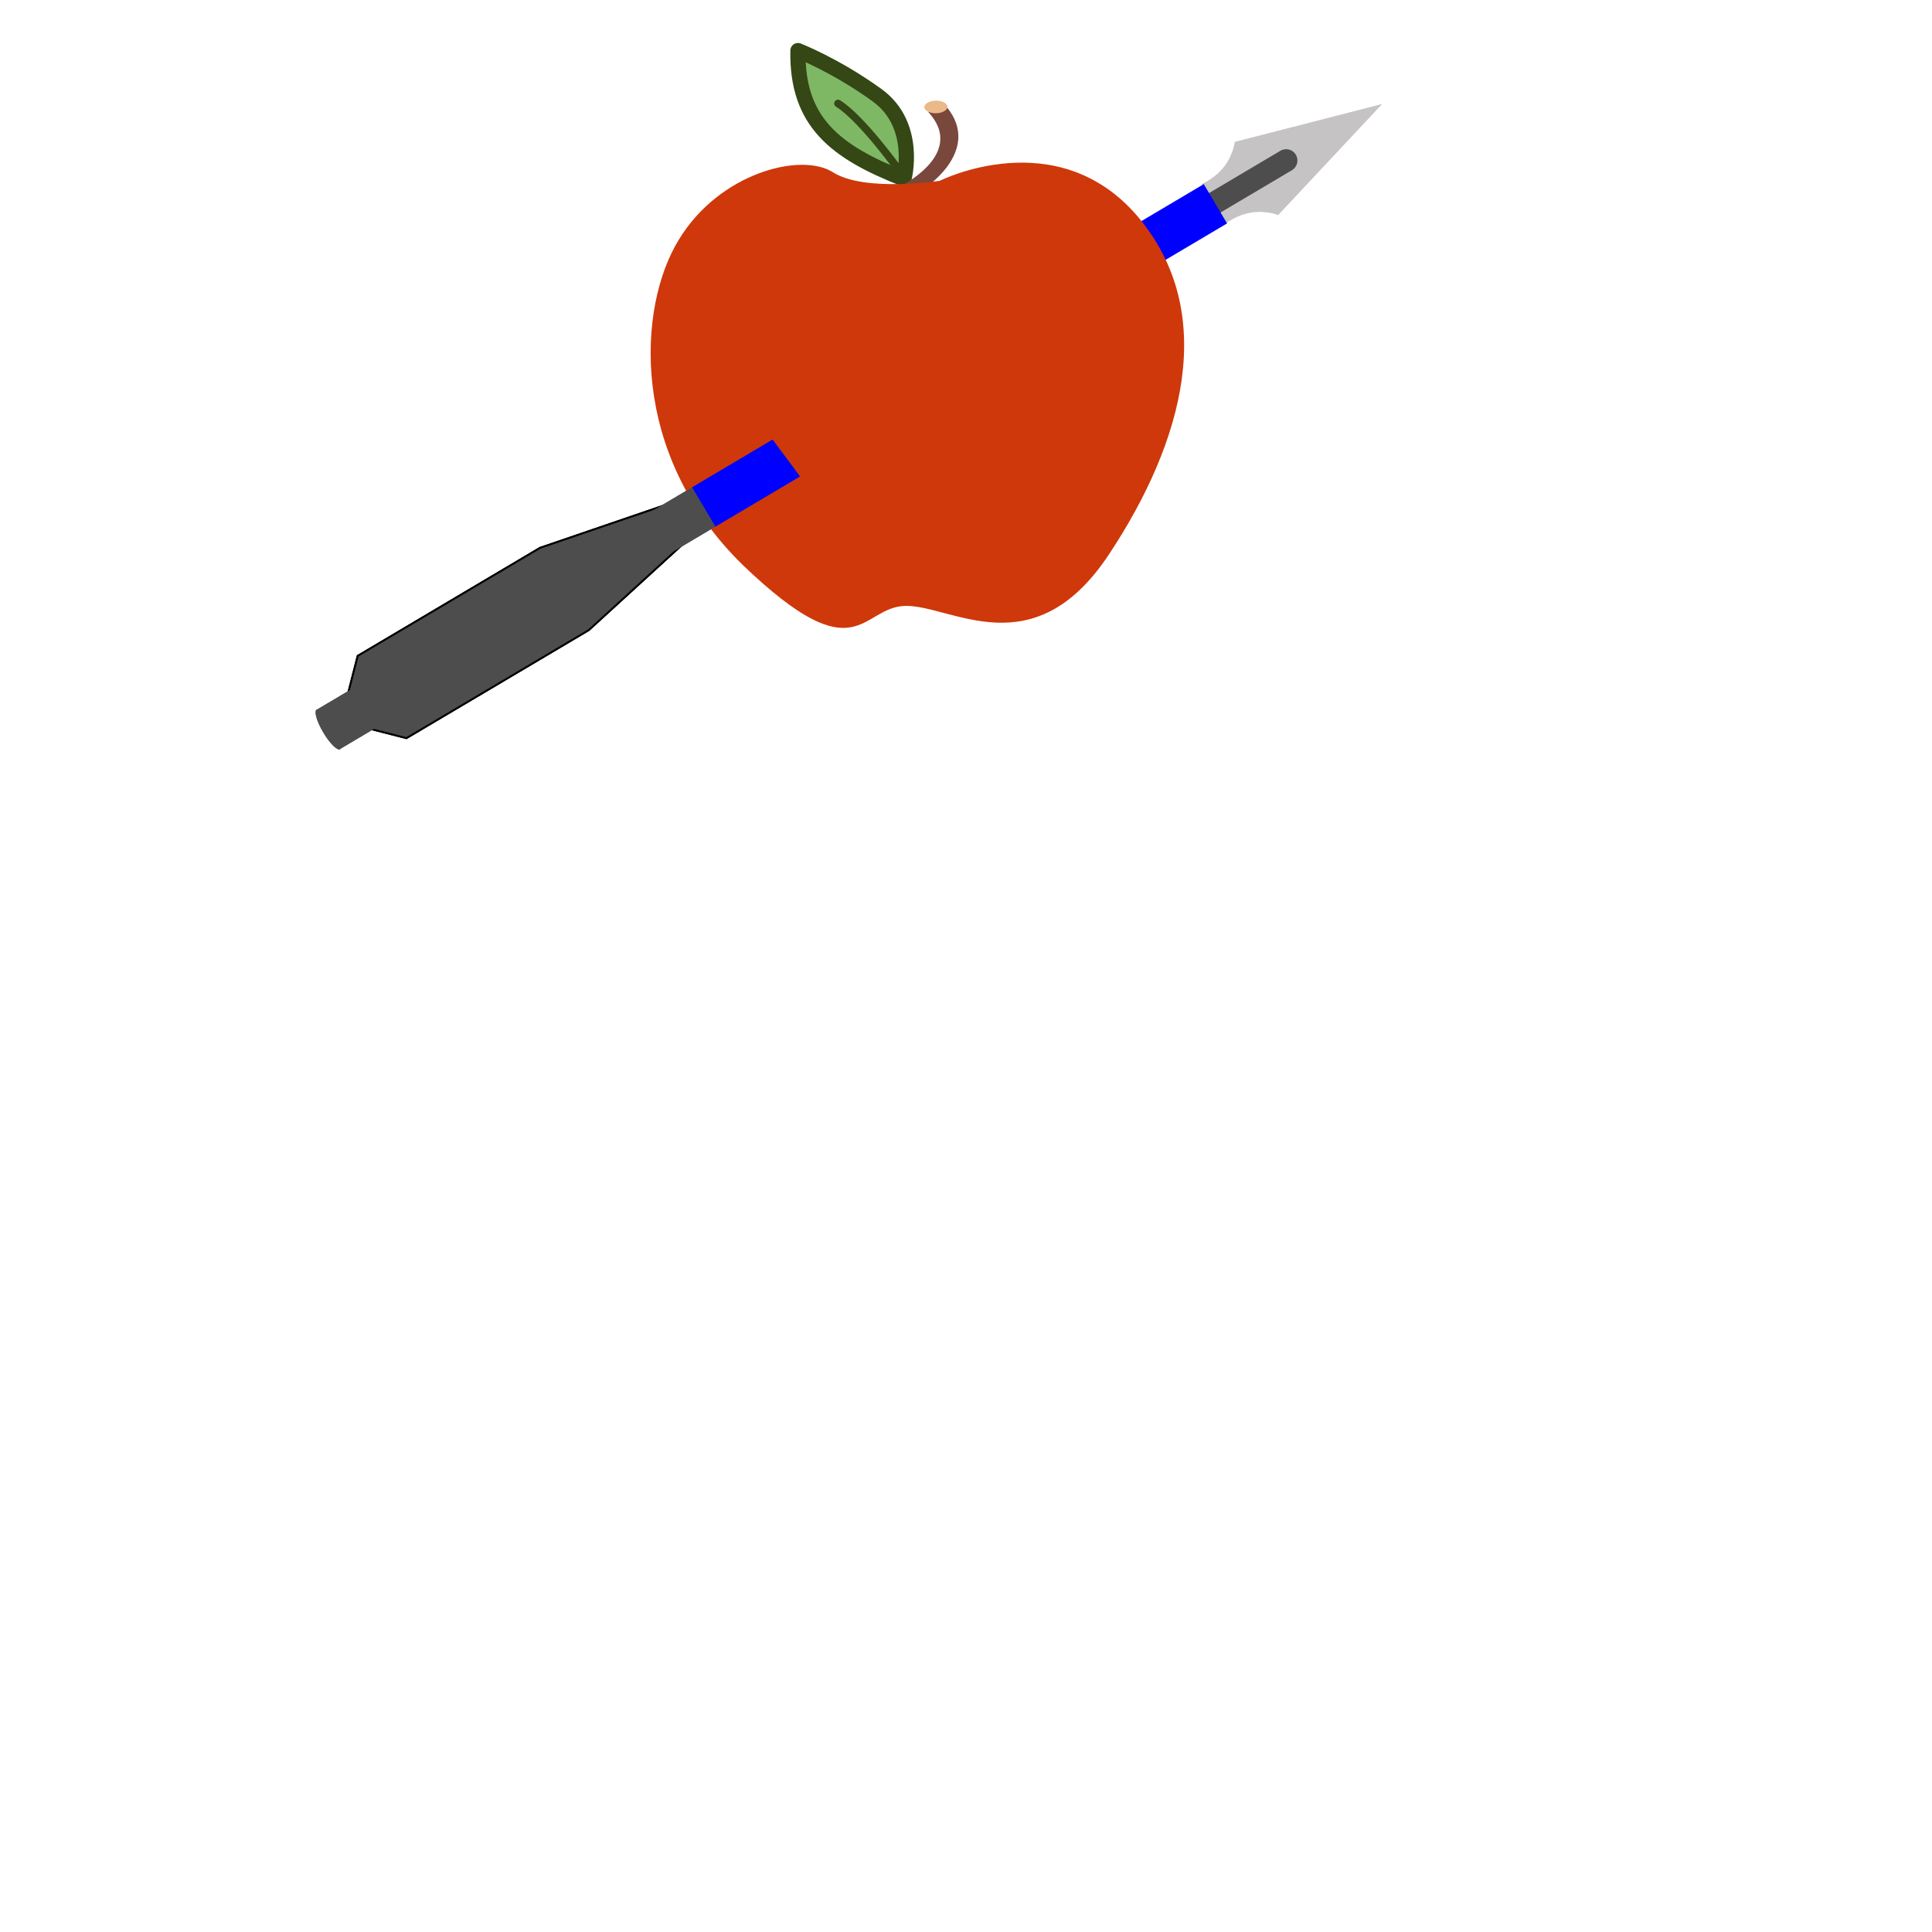 <?xml version="1.0" encoding="UTF-8" standalone="no"?>
<svg
   width="2048"
   height="2048"
   viewBox="0 0 2048 2048"
   version="1.1"
   id="svg8"
   inkscape:version="1.3.2 (091e20e, 2023-11-25, custom)"
   xml:space="preserve"
   sodipodi:docname="hat_apple_shot.svg"
   xmlns:inkscape="http://www.inkscape.org/namespaces/inkscape"
   xmlns:sodipodi="http://sodipodi.sourceforge.net/DTD/sodipodi-0.dtd"
   xmlns="http://www.w3.org/2000/svg"
   xmlns:svg="http://www.w3.org/2000/svg"
   xmlns:rdf="http://www.w3.org/1999/02/22-rdf-syntax-ns#"
   xmlns:cc="http://creativecommons.org/ns#"
   xmlns:dc="http://purl.org/dc/elements/1.1/"><sodipodi:namedview
     id="base"
     pagecolor="#ffffff"
     bordercolor="#666666"
     borderopacity="1.0"
     inkscape:pageopacity="0.0"
     inkscape:pageshadow="2"
     inkscape:zoom="0.35"
     inkscape:cx="512.85714"
     inkscape:cy="712.85714"
     inkscape:document-units="px"
     inkscape:current-layer="layer1"
     inkscape:document-rotation="0"
     showgrid="false"
     units="px"
     scale-x="1"
     inkscape:showpageshadow="2"
     inkscape:pagecheckerboard="0"
     inkscape:deskcolor="#d1d1d1"
     inkscape:window-width="1920"
     inkscape:window-height="1001"
     inkscape:window-x="-9"
     inkscape:window-y="-9"
     inkscape:window-maximized="1" /><defs
     id="defs2" /><g
     inkscape:label="Layer 1"
     inkscape:groupmode="layer"
     id="layer1"><g
       id="g7"
       inkscape:label="bolt"
       style="display:inline"><path
         id="path3"
         style="fill:#c6c3c4;fill-opacity:1;stroke:none;stroke-linecap:butt;stroke-linejoin:miter;stroke-opacity:1;stroke-width:1.723"
         d="M 1273.89 195.059 C 1273.89 195.059 1288 189.311 1297.79 176.373 C 1307.58 163.436 1308.89 150.394 1308.89 150.394 L 1465.18 110.222 L 1354.88 228.011 C 1354.88 228.011 1342.81 222.891 1326.76 225.265 C 1310.71 227.64 1298.89 237.25 1298.89 237.25 Z" /><path
         id="rect4"
         style="fill:#4d4d4d;paint-order:stroke fill markers;stroke:none;stroke-linecap:round;stroke-linejoin:round;stroke-width:27.007"
         d="M 1277.24 207.238 L 1357.24 159.842 C 1362.95 156.458 1370.27 158.331 1373.65 164.042 C 1377.03 169.752 1375.16 177.073 1369.45 180.457 L 1289.46 227.853 C 1283.75 231.237 1276.43 229.363 1273.04 223.653 C 1269.66 217.943 1271.53 210.622 1277.24 207.238 Z" /><path
         style="fill:#4d4d4d;fill-opacity:1;stroke:#000000;stroke-linecap:butt;stroke-linejoin:miter;stroke-opacity:1;stroke-width:1.977"
         d="M 732.528 568.875 L 624.107 667.933 L 430.841 782.448 L 390.83 772.21 Z"
         id="path6" /><path
         style="fill:#4d4d4d;fill-opacity:1;stroke:#000000;stroke-linecap:butt;stroke-linejoin:miter;stroke-opacity:1;stroke-width:1.977"
         d="M 711.407 533.228 L 572.448 580.749 L 379.183 695.264 L 368.945 735.275 Z"
         id="path7" /><path
         id="rect5"
         style="display:inline;fill:#4d4d4d;opacity:1;paint-order:stroke fill markers;stroke-linecap:round;stroke-linejoin:round;stroke-width:37.506"
         d="M 335.144 752.692 L 877.484 431.341 L 902.169 473 L 359.828 794.351 Z" /><path
         id="rect2"
         style="fill:#0000ff;opacity:1;paint-order:stroke fill markers;stroke-linecap:round;stroke-linejoin:round;stroke-width:37.506"
         d="M 733.7 516.537 L 1276.04 195.185 L 1300.73 236.845 L 758.385 558.196 Z" /><path
         id="path5"
         style="fill:#4d4d4d;paint-order:stroke fill markers;stroke-linecap:round;stroke-linejoin:round;stroke-width:39.535"
         d="M 353.418 770.049 C 356.709 775.602 359.298 781.263 360.618 785.786 C 361.938 790.309 361.879 793.324 360.456 794.167 C 357.491 795.924 349.533 787.974 342.681 776.411 C 335.83 764.848 332.679 754.05 335.644 752.293 C 337.068 751.449 339.74 752.846 343.074 756.176 C 346.407 759.506 350.128 764.496 353.418 770.049 Z" /></g><g
       id="g2"
       inkscape:label="apple"><path
         id="leaf"
         fill="#7eb865"
         stroke="#344714"
         stroke-linecap="round"
         stroke-linejoin="round"
         stroke-width="16.108"
         d="M 958.248 189.624 C 958.248 189.624 973.483 132.547 929.645 100.849 C 885.808 69.151 845.859 53.617 845.859 53.617 C 844.477 129.389 885.61 161.134 958.248 189.624 Z" /><path
         id="leaf_midrib"
         fill="none"
         stroke="#344714"
         stroke-linecap="round"
         stroke-width="8.054"
         d="M 954.516 182.475 C 954.516 182.475 913.844 125.473 888.319 109.687" /><path
         id="stem"
         fill="#79473c"
         d="M 1000.13 109.538 L 984.065 118.836 C 1027.27 165.875 946.733 201.548 946.733 201.548 L 981.843 198.23 C 981.843 198.23 1044.24 156.562 1000.13 109.538 Z"
         style="stroke-width:0.902" /><path
         id="stem_top"
         style="fill:#ebb889;stroke-width:0.902"
         d="M 1004.35 113.162 C 1004.41 116.846 998.973 119.929 992.202 120.047 C 985.431 120.165 979.889 117.274 979.825 113.59 C 979.761 109.906 985.198 106.823 991.969 106.705 C 998.74 106.587 1004.28 109.478 1004.35 113.162 Z" /><path
         id="apple"
         fill="#cf380a"
         d="M 996.157 191.668 C 996.157 191.668 1120.41 129.081 1206.02 229.485 C 1291.66 330.791 1255.27 467.591 1175.31 588.019 C 1095.35 708.446 1008.52 641.428 959.836 642.278 C 912.058 643.112 909.726 716.195 787.752 599.292 C 666.664 481.472 675.661 325.311 719.508 254.209 C 762.453 183.122 849.535 160.862 883.283 182.817 C 917.015 203.87 996.157 191.668 996.157 191.668 Z"
         style="stroke-width:0.902" /></g><g
       id="g12"
       inkscape:label="bolt"><path
         style="fill:#4d4d4d;fill-opacity:1;stroke:#000000;stroke-linecap:butt;stroke-linejoin:miter;stroke-opacity:1;stroke-width:1.977"
         d="M 732.528 568.875 L 624.107 667.933 L 430.841 782.448 L 390.83 772.21 Z"
         id="path10" /><path
         style="fill:#4d4d4d;fill-opacity:1;stroke:#000000;stroke-linecap:butt;stroke-linejoin:miter;stroke-opacity:1;stroke-width:1.977"
         d="M 711.407 533.228 L 572.448 580.749 L 379.183 695.264 L 368.945 735.275 Z"
         id="path11" /><path
         id="rect11"
         style="display:inline;fill:#4d4d4d;fill-opacity:1;opacity:1;paint-order:stroke fill markers;stroke:none;stroke-linecap:round;stroke-linejoin:round;stroke-width:37.506"
         d="M 818.976 466.008 L 335.143 752.692 L 359.828 794.352 L 848.075 505.053 Z" /><path
         id="rect12"
         style="fill:#0000ff;opacity:1;paint-order:stroke fill markers;stroke:none;stroke-linecap:round;stroke-linejoin:round;stroke-width:37.506"
         d="M 818.974 466.008 L 733.7 516.536 L 758.384 558.195 L 848.075 505.051 Z" /><path
         id="ellipse12"
         style="fill:#4d4d4d;paint-order:stroke fill markers;stroke-linecap:round;stroke-linejoin:round;stroke-width:39.535"
         d="M 353.418 770.049 C 356.709 775.602 359.298 781.263 360.618 785.786 C 361.938 790.309 361.879 793.324 360.456 794.167 C 357.491 795.924 349.533 787.974 342.681 776.411 C 335.83 764.848 332.679 754.05 335.644 752.293 C 337.068 751.449 339.74 752.846 343.074 756.176 C 346.407 759.506 350.128 764.496 353.418 770.049 Z" /></g></g></svg>
